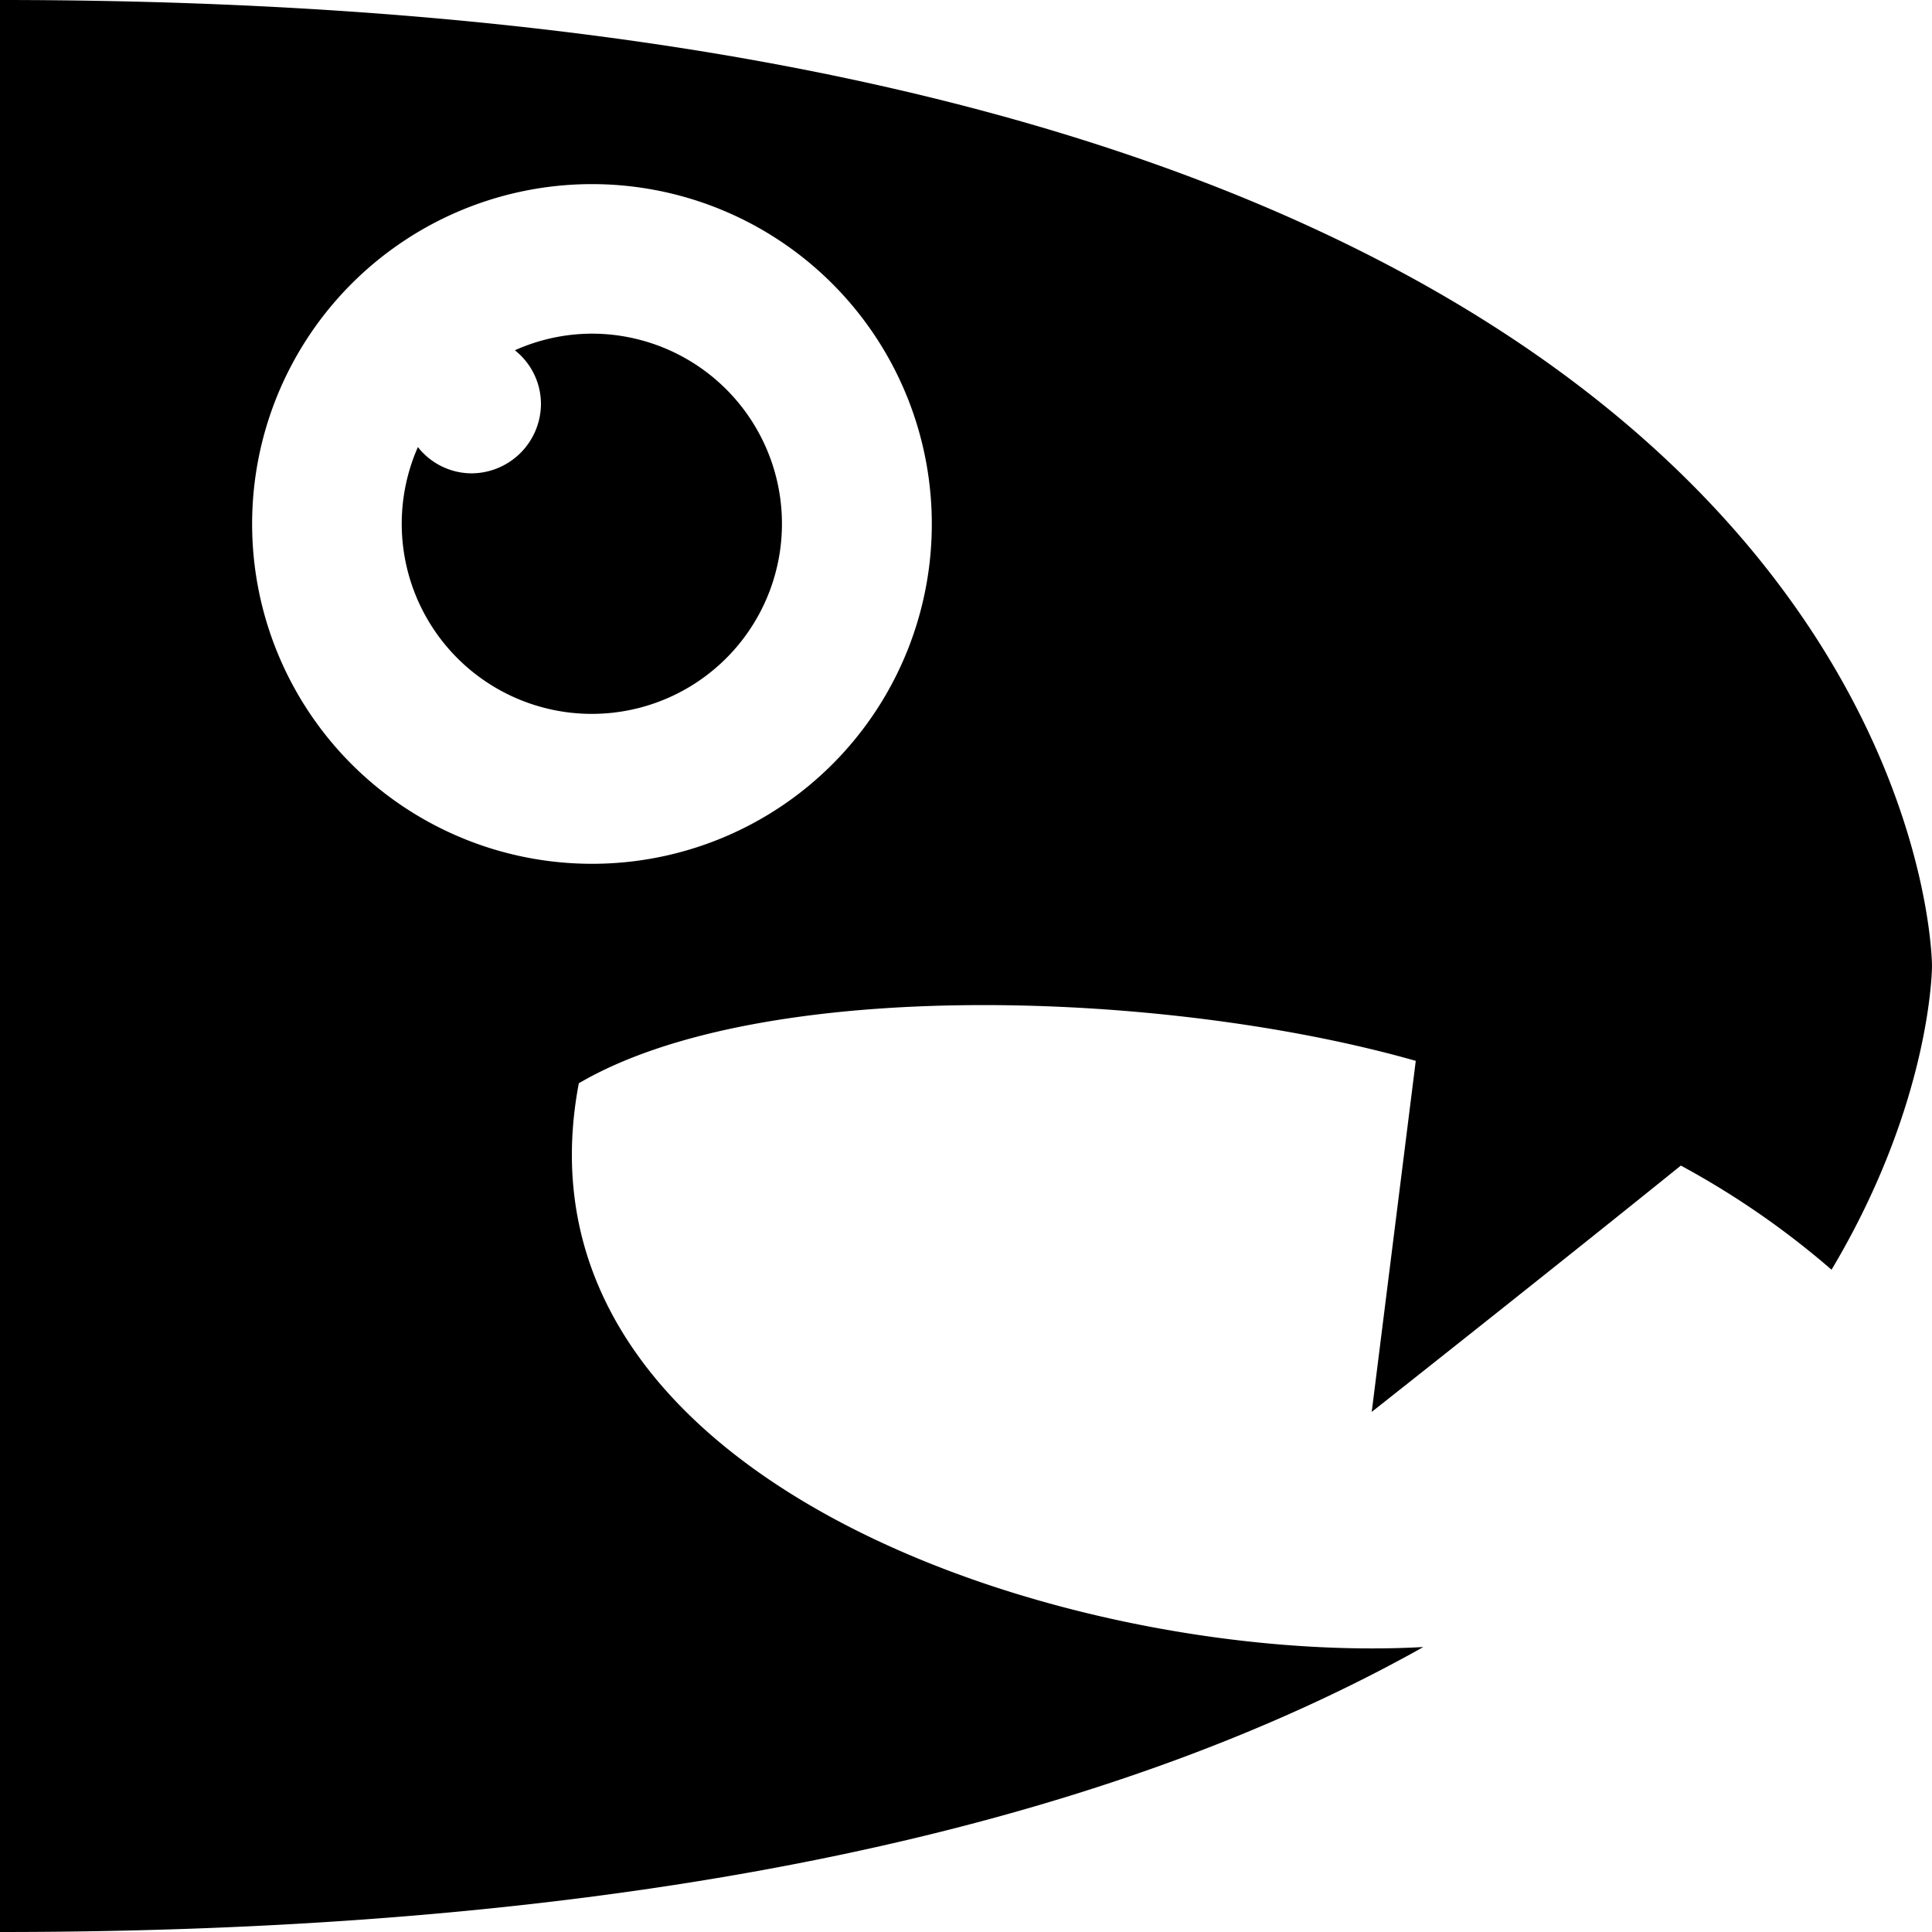 <svg id="art" xmlns="http://www.w3.org/2000/svg" viewBox="0 0 100 100"><path d="M0,0V100c35.94,0,58.92-6.47,73.67-14.75-18,1-47.67-8.39-43.71-29.18,9.48-5.56,30.4-4.84,43.32-1.16L71,73.08s9.56-7.55,16-12.75a43.44,43.44,0,0,1,7.8,5.39C100,57,100,50,100,50S100,0,0,0ZM30.65,44.71A17.59,17.59,0,1,1,48.23,27.13,17.58,17.58,0,0,1,30.65,44.71Z"/><path d="M30.65,17.27a9.81,9.81,0,0,0-4,.86A3.55,3.55,0,0,1,28,20.89a3.61,3.61,0,0,1-3.61,3.61,3.55,3.55,0,0,1-2.76-1.36,9.84,9.84,0,1,0,9-5.87Z"/></svg>